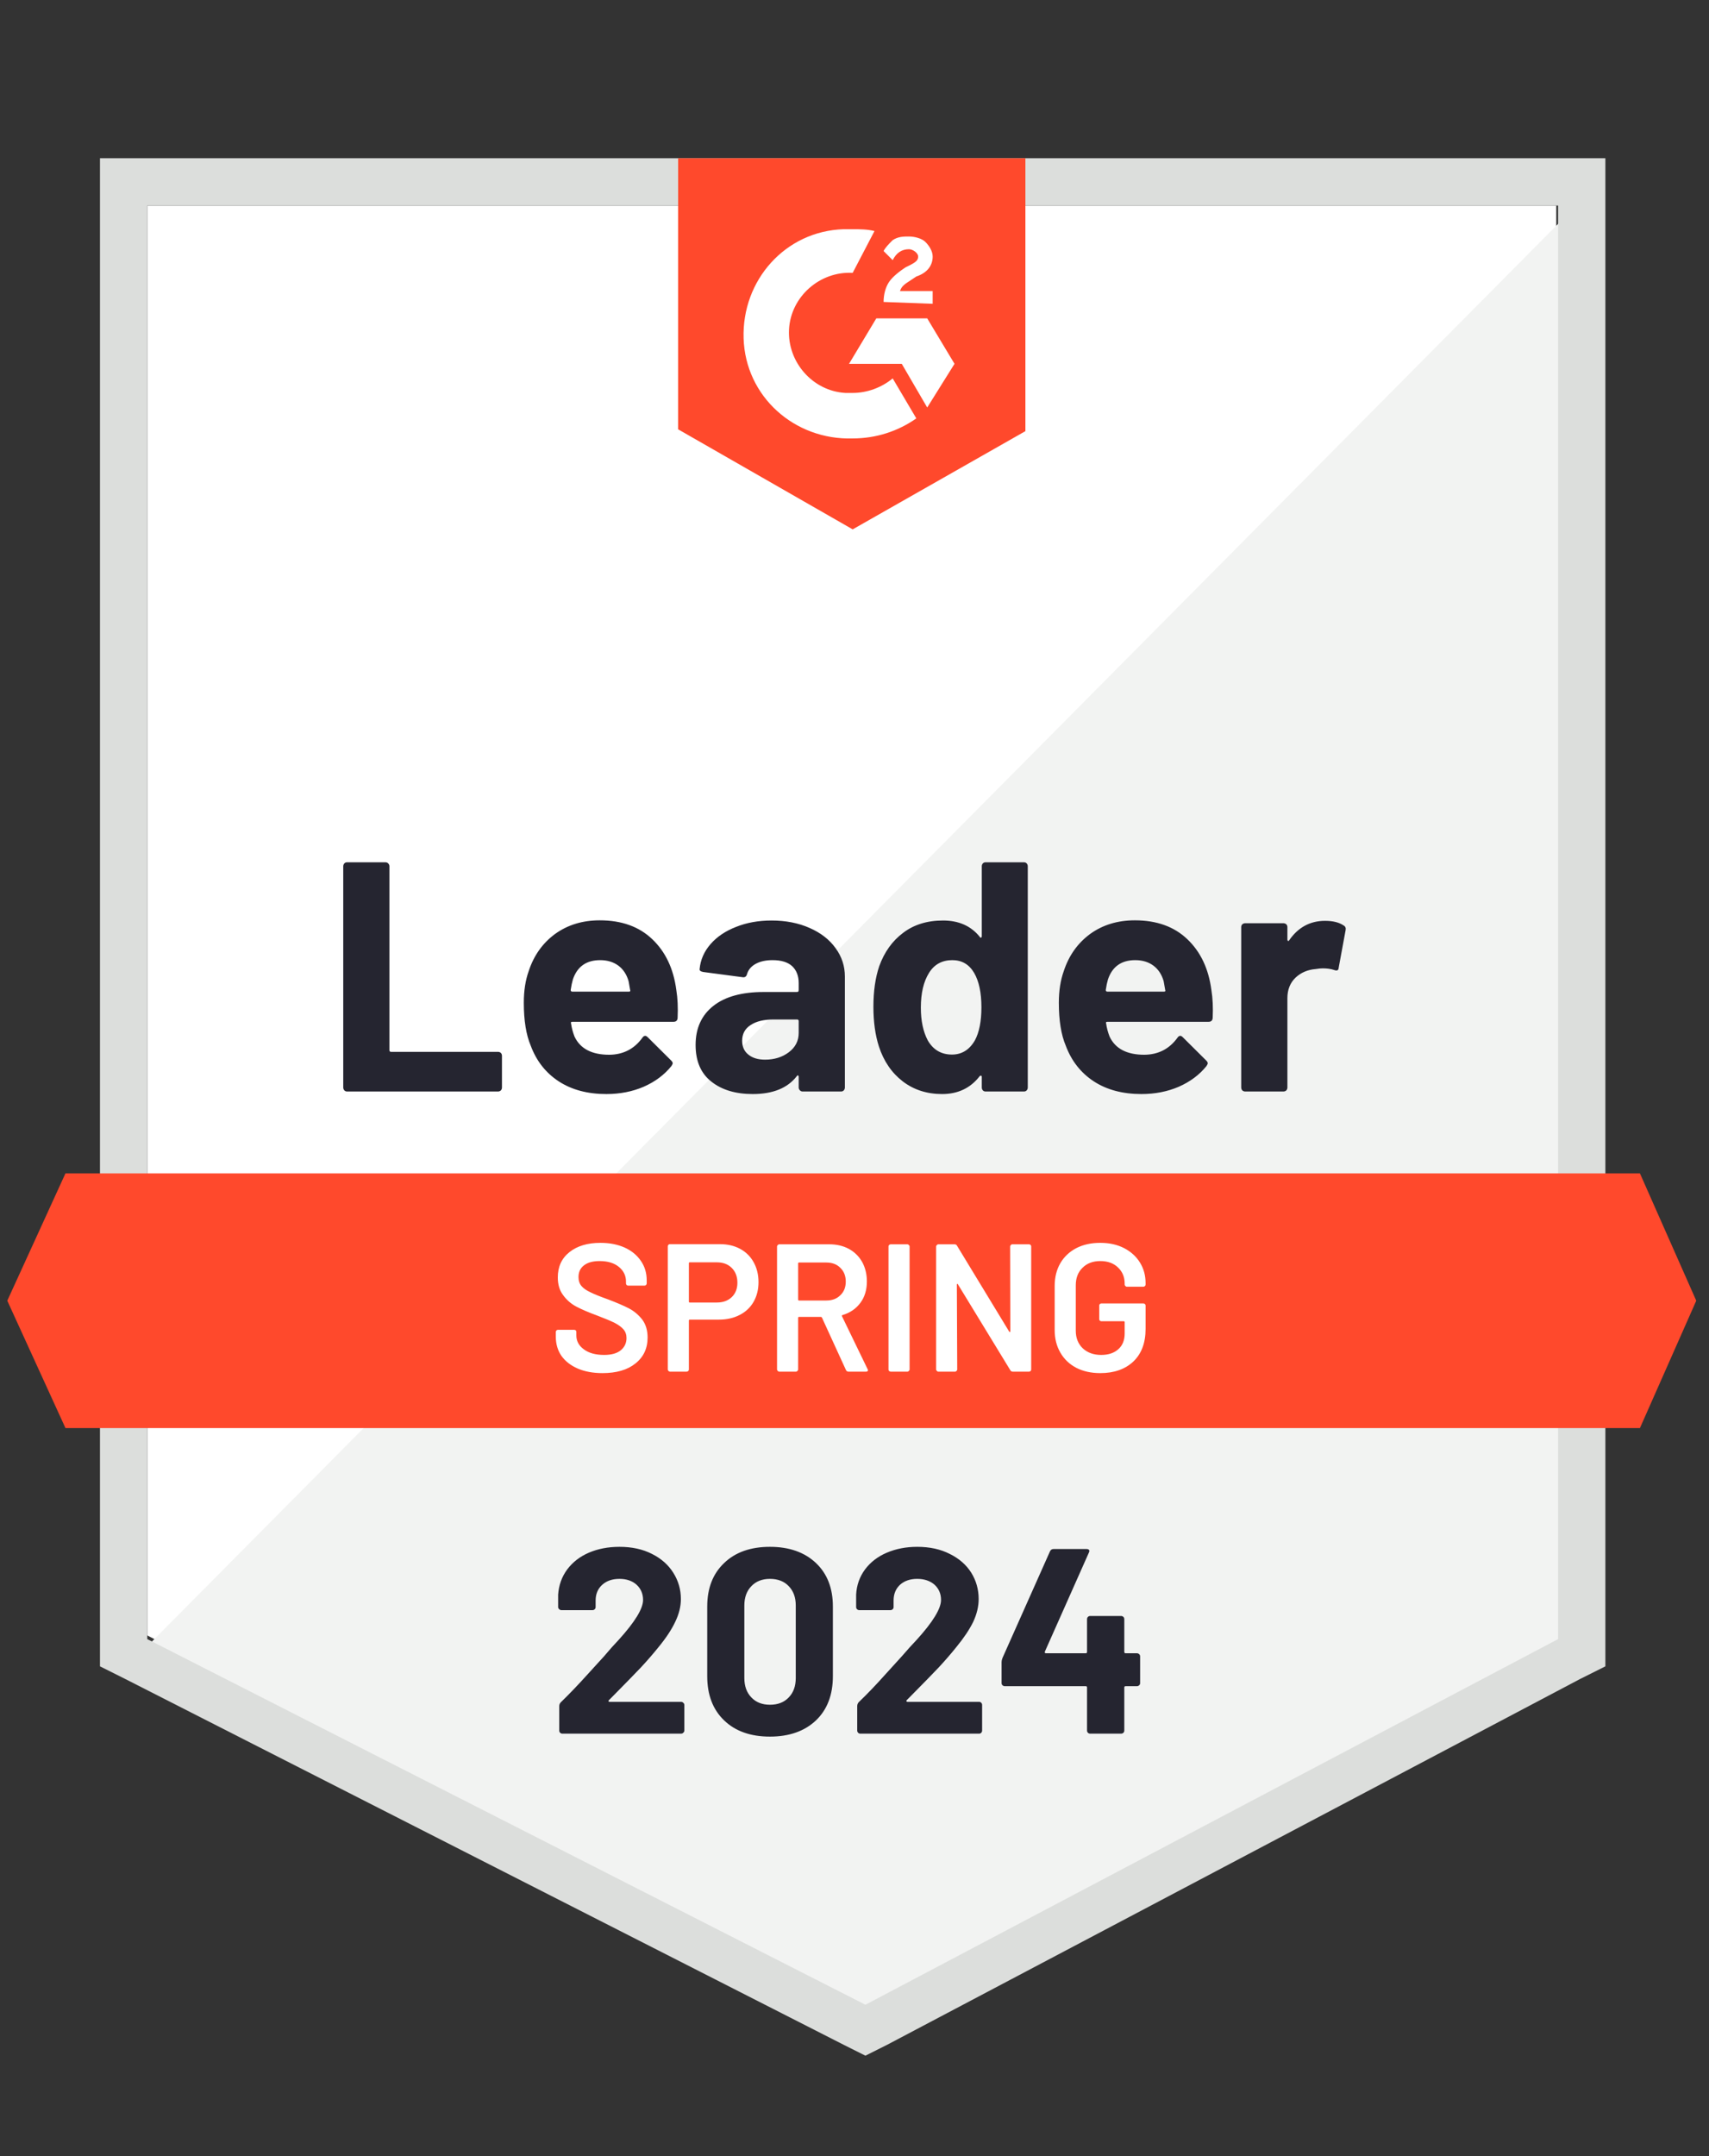 <?xml version="1.0" encoding="UTF-8"?> <svg xmlns="http://www.w3.org/2000/svg" width="46" height="58" viewBox="0 0 46 58" fill="none"><rect x="0" y="0" width="46" height="58" fill="#333333" stroke="none"/><path d="M3.964 43.994L23.294 53.83L41.889 43.994V5.53H3.964V43.994Z" fill="white"></path><path d="M42.281 5.677L3.572 44.679L23.636 54.613L42.281 45.07V5.677Z" fill="#F2F3F2"></path><path d="M2.691 18.351V44.825L3.377 45.168L22.706 55.004L23.294 55.298L23.881 55.004L42.525 45.168L43.211 44.825V4.257H2.691V18.351ZM3.964 44.092V5.53H41.938V44.092L23.294 53.928L3.964 44.092Z" fill="#DCDEDC"></path><path d="M22.951 6.166C23.147 6.166 23.343 6.166 23.538 6.215L22.951 7.34C22.07 7.291 21.287 7.977 21.238 8.857C21.189 9.738 21.875 10.521 22.755 10.57H22.951C23.343 10.57 23.734 10.423 24.028 10.179L24.664 11.255C24.174 11.598 23.587 11.794 22.951 11.794C21.385 11.843 20.064 10.668 20.015 9.102C19.966 7.536 21.14 6.215 22.706 6.166H22.951ZM24.957 8.564L25.692 9.787L24.957 10.962L24.272 9.787H22.853L23.587 8.564H24.957ZM23.783 8.123C23.783 7.928 23.832 7.732 23.93 7.585C24.028 7.438 24.224 7.291 24.37 7.194L24.468 7.145C24.664 7.047 24.713 6.998 24.713 6.9C24.713 6.802 24.566 6.704 24.468 6.704C24.272 6.704 24.126 6.802 24.028 6.998L23.783 6.753C23.832 6.655 23.93 6.557 24.028 6.46C24.174 6.362 24.321 6.362 24.468 6.362C24.615 6.362 24.811 6.411 24.909 6.509C25.006 6.606 25.104 6.753 25.104 6.9C25.104 7.145 24.957 7.34 24.664 7.438L24.517 7.536C24.37 7.634 24.272 7.683 24.224 7.83H25.104V8.172L23.783 8.123ZM22.951 14.24L27.6 11.598V4.257H18.253V11.549L22.951 14.24ZM44.141 31.564H1.762L0.196 34.989L1.762 38.415H44.141L45.657 34.989L44.141 31.564Z" fill="#FF492C"></path><path d="M9.342 29.362C9.313 29.362 9.288 29.352 9.269 29.332C9.249 29.309 9.239 29.283 9.239 29.254V23.303C9.239 23.274 9.249 23.248 9.269 23.225C9.288 23.206 9.313 23.196 9.342 23.196H10.375C10.404 23.196 10.428 23.206 10.448 23.225C10.471 23.248 10.482 23.274 10.482 23.303V28.251C10.482 28.28 10.497 28.295 10.526 28.295H13.404C13.433 28.295 13.459 28.305 13.482 28.324C13.502 28.347 13.511 28.373 13.511 28.402V29.254C13.511 29.283 13.502 29.309 13.482 29.332C13.459 29.352 13.433 29.362 13.404 29.362H9.342ZM18.204 26.631C18.24 26.853 18.252 27.102 18.239 27.38C18.235 27.452 18.198 27.487 18.126 27.487H15.405C15.369 27.487 15.358 27.502 15.371 27.532C15.387 27.649 15.418 27.766 15.464 27.884C15.617 28.21 15.929 28.373 16.399 28.373C16.774 28.37 17.071 28.218 17.289 27.918C17.312 27.882 17.338 27.864 17.368 27.864C17.387 27.864 17.408 27.876 17.431 27.898L18.062 28.525C18.092 28.554 18.107 28.58 18.107 28.603C18.107 28.616 18.095 28.641 18.072 28.677C17.88 28.915 17.63 29.101 17.323 29.235C17.02 29.365 16.686 29.43 16.32 29.43C15.815 29.43 15.387 29.316 15.038 29.088C14.689 28.859 14.438 28.54 14.285 28.128C14.161 27.835 14.099 27.45 14.099 26.974C14.099 26.651 14.143 26.367 14.231 26.122C14.368 25.704 14.604 25.372 14.94 25.124C15.28 24.879 15.681 24.757 16.144 24.757C16.731 24.757 17.203 24.926 17.558 25.266C17.914 25.605 18.129 26.06 18.204 26.631ZM16.154 25.828C15.782 25.828 15.537 26.001 15.42 26.347C15.397 26.425 15.377 26.52 15.361 26.631C15.361 26.66 15.376 26.675 15.405 26.675H16.927C16.963 26.675 16.974 26.66 16.961 26.631C16.932 26.461 16.917 26.38 16.917 26.386C16.865 26.21 16.774 26.073 16.643 25.975C16.509 25.877 16.346 25.828 16.154 25.828ZM20.769 24.762C21.15 24.762 21.491 24.829 21.791 24.962C22.091 25.093 22.325 25.274 22.491 25.506C22.658 25.734 22.741 25.988 22.741 26.269V29.254C22.741 29.283 22.731 29.309 22.711 29.332C22.692 29.352 22.667 29.362 22.638 29.362H21.605C21.576 29.362 21.552 29.352 21.532 29.332C21.509 29.309 21.498 29.283 21.498 29.254V28.965C21.498 28.949 21.493 28.938 21.483 28.931C21.47 28.924 21.459 28.929 21.449 28.946C21.201 29.269 20.805 29.43 20.26 29.43C19.8 29.43 19.429 29.319 19.149 29.097C18.865 28.876 18.723 28.546 18.723 28.109C18.723 27.659 18.883 27.308 19.203 27.057C19.519 26.809 19.971 26.685 20.558 26.685H21.454C21.483 26.685 21.498 26.67 21.498 26.641V26.445C21.498 26.253 21.439 26.101 21.322 25.99C21.204 25.882 21.028 25.828 20.793 25.828C20.614 25.828 20.464 25.861 20.343 25.926C20.222 25.992 20.144 26.083 20.108 26.2C20.092 26.266 20.054 26.295 19.995 26.288L18.929 26.147C18.857 26.134 18.824 26.107 18.831 26.068C18.854 25.82 18.951 25.597 19.124 25.398C19.297 25.199 19.527 25.044 19.814 24.933C20.098 24.819 20.416 24.762 20.769 24.762ZM20.593 28.505C20.844 28.505 21.057 28.438 21.233 28.305C21.41 28.171 21.498 27.998 21.498 27.786V27.468C21.498 27.439 21.483 27.424 21.454 27.424H20.823C20.558 27.424 20.351 27.474 20.201 27.576C20.051 27.673 19.976 27.814 19.976 27.996C19.976 28.156 20.031 28.28 20.142 28.368C20.253 28.46 20.403 28.505 20.593 28.505ZM26.426 23.303C26.426 23.274 26.435 23.248 26.455 23.225C26.475 23.206 26.499 23.196 26.528 23.196H27.561C27.59 23.196 27.615 23.206 27.634 23.225C27.654 23.248 27.664 23.274 27.664 23.303V29.254C27.664 29.283 27.654 29.309 27.634 29.332C27.615 29.352 27.59 29.362 27.561 29.362H26.528C26.499 29.362 26.475 29.352 26.455 29.332C26.435 29.309 26.426 29.283 26.426 29.254V28.965C26.426 28.949 26.419 28.939 26.406 28.936C26.393 28.933 26.382 28.936 26.372 28.946C26.124 29.269 25.786 29.43 25.359 29.43C24.948 29.43 24.594 29.316 24.297 29.088C24 28.859 23.786 28.546 23.656 28.148C23.558 27.841 23.509 27.486 23.509 27.081C23.509 26.664 23.561 26.3 23.666 25.99C23.803 25.612 24.016 25.313 24.307 25.095C24.597 24.873 24.956 24.762 25.383 24.762C25.807 24.762 26.137 24.909 26.372 25.202C26.382 25.222 26.393 25.228 26.406 25.222C26.419 25.215 26.426 25.204 26.426 25.187V23.303ZM26.24 27.987C26.357 27.771 26.416 27.474 26.416 27.096C26.416 26.704 26.351 26.396 26.22 26.171C26.086 25.943 25.891 25.828 25.633 25.828C25.356 25.828 25.147 25.943 25.006 26.171C24.86 26.403 24.786 26.714 24.786 27.106C24.786 27.458 24.848 27.752 24.972 27.987C25.119 28.241 25.336 28.368 25.623 28.368C25.887 28.368 26.093 28.241 26.24 27.987ZM32.606 26.631C32.642 26.853 32.654 27.102 32.641 27.38C32.637 27.452 32.6 27.487 32.528 27.487H29.807C29.771 27.487 29.76 27.502 29.773 27.532C29.789 27.649 29.82 27.766 29.866 27.884C30.019 28.21 30.331 28.373 30.8 28.373C31.176 28.37 31.473 28.218 31.691 27.918C31.714 27.882 31.74 27.864 31.77 27.864C31.789 27.864 31.81 27.876 31.833 27.898L32.464 28.525C32.494 28.554 32.508 28.58 32.508 28.603C32.508 28.616 32.497 28.641 32.474 28.677C32.282 28.915 32.032 29.101 31.725 29.235C31.422 29.365 31.088 29.43 30.722 29.43C30.217 29.43 29.789 29.316 29.44 29.088C29.091 28.859 28.84 28.54 28.686 28.128C28.562 27.835 28.5 27.45 28.5 26.974C28.5 26.651 28.545 26.367 28.633 26.122C28.77 25.704 29.006 25.372 29.342 25.124C29.681 24.879 30.083 24.757 30.546 24.757C31.133 24.757 31.605 24.926 31.96 25.266C32.316 25.605 32.531 26.06 32.606 26.631ZM30.556 25.828C30.184 25.828 29.939 26.001 29.822 26.347C29.799 26.425 29.779 26.52 29.763 26.631C29.763 26.66 29.778 26.675 29.807 26.675H31.329C31.365 26.675 31.376 26.66 31.363 26.631C31.334 26.461 31.319 26.38 31.319 26.386C31.267 26.21 31.176 26.073 31.045 25.975C30.912 25.877 30.748 25.828 30.556 25.828ZM35.665 24.771C35.877 24.771 36.043 24.812 36.164 24.894C36.213 24.92 36.231 24.964 36.218 25.026L36.032 26.034C36.029 26.102 35.988 26.122 35.91 26.093C35.821 26.063 35.719 26.049 35.601 26.049C35.556 26.049 35.492 26.055 35.41 26.068C35.198 26.085 35.019 26.161 34.872 26.298C34.725 26.439 34.652 26.623 34.652 26.851V29.254C34.652 29.283 34.642 29.309 34.623 29.332C34.6 29.352 34.574 29.362 34.544 29.362H33.517C33.487 29.362 33.461 29.352 33.438 29.332C33.419 29.309 33.409 29.283 33.409 29.254V24.938C33.409 24.909 33.419 24.884 33.438 24.864C33.461 24.845 33.487 24.835 33.517 24.835H34.544C34.574 24.835 34.6 24.845 34.623 24.864C34.642 24.884 34.652 24.909 34.652 24.938V25.276C34.652 25.292 34.657 25.303 34.666 25.31C34.679 25.316 34.689 25.313 34.696 25.3C34.937 24.948 35.26 24.771 35.665 24.771Z" fill="#252530"></path><path d="M16.217 36.937C15.963 36.937 15.741 36.896 15.552 36.815C15.363 36.733 15.216 36.619 15.111 36.472C15.01 36.325 14.96 36.152 14.96 35.953V35.831C14.96 35.815 14.966 35.8 14.979 35.787C14.989 35.777 15.002 35.772 15.018 35.772H15.454C15.47 35.772 15.485 35.777 15.498 35.787C15.508 35.8 15.513 35.815 15.513 35.831V35.924C15.513 36.074 15.58 36.198 15.713 36.296C15.847 36.397 16.03 36.448 16.261 36.448C16.46 36.448 16.61 36.405 16.712 36.32C16.813 36.236 16.863 36.126 16.863 35.993C16.863 35.901 16.836 35.823 16.78 35.758C16.725 35.696 16.646 35.639 16.545 35.586C16.441 35.534 16.286 35.469 16.08 35.391C15.849 35.306 15.661 35.226 15.518 35.151C15.374 35.076 15.255 34.973 15.16 34.843C15.062 34.715 15.014 34.556 15.014 34.363C15.014 34.076 15.118 33.849 15.327 33.683C15.536 33.516 15.815 33.433 16.163 33.433C16.408 33.433 16.625 33.476 16.814 33.56C17 33.645 17.145 33.764 17.25 33.918C17.354 34.068 17.407 34.242 17.407 34.441V34.525C17.407 34.541 17.4 34.556 17.387 34.569C17.377 34.578 17.364 34.583 17.348 34.583H16.907C16.891 34.583 16.878 34.578 16.868 34.569C16.855 34.556 16.849 34.541 16.849 34.525V34.471C16.849 34.317 16.787 34.188 16.663 34.084C16.535 33.976 16.361 33.923 16.139 33.923C15.96 33.923 15.821 33.96 15.723 34.035C15.622 34.11 15.571 34.216 15.571 34.353C15.571 34.451 15.598 34.531 15.65 34.593C15.702 34.655 15.78 34.71 15.885 34.759C15.989 34.812 16.151 34.877 16.369 34.955C16.601 35.043 16.787 35.123 16.927 35.195C17.064 35.267 17.183 35.366 17.284 35.493C17.382 35.624 17.431 35.785 17.431 35.978C17.431 36.272 17.322 36.505 17.103 36.678C16.888 36.851 16.593 36.937 16.217 36.937ZM19.379 33.468C19.584 33.468 19.765 33.51 19.922 33.595C20.078 33.679 20.199 33.799 20.284 33.952C20.372 34.108 20.416 34.288 20.416 34.49C20.416 34.689 20.372 34.865 20.284 35.019C20.196 35.172 20.072 35.289 19.912 35.371C19.749 35.456 19.561 35.498 19.349 35.498H18.566C18.55 35.498 18.542 35.507 18.542 35.523V36.839C18.542 36.855 18.537 36.868 18.527 36.878C18.514 36.891 18.499 36.898 18.483 36.898H18.033C18.017 36.898 18.003 36.891 17.994 36.878C17.981 36.868 17.974 36.855 17.974 36.839V33.526C17.974 33.51 17.981 33.495 17.994 33.482C18.003 33.472 18.017 33.468 18.033 33.468H19.379ZM19.296 35.038C19.462 35.038 19.596 34.989 19.697 34.892C19.798 34.794 19.848 34.665 19.848 34.505C19.848 34.342 19.798 34.21 19.697 34.108C19.596 34.007 19.462 33.957 19.296 33.957H18.566C18.55 33.957 18.542 33.965 18.542 33.981V35.014C18.542 35.03 18.55 35.038 18.566 35.038H19.296ZM22.838 36.898C22.806 36.898 22.783 36.883 22.77 36.854L22.124 35.444C22.117 35.431 22.108 35.425 22.095 35.425H21.507C21.491 35.425 21.483 35.433 21.483 35.449V36.839C21.483 36.855 21.476 36.868 21.463 36.878C21.453 36.891 21.441 36.898 21.424 36.898H20.974C20.958 36.898 20.945 36.891 20.935 36.878C20.922 36.868 20.915 36.855 20.915 36.839V33.531C20.915 33.515 20.922 33.502 20.935 33.492C20.945 33.479 20.958 33.472 20.974 33.472H22.32C22.519 33.472 22.695 33.513 22.848 33.595C23.002 33.679 23.121 33.797 23.206 33.947C23.29 34.1 23.333 34.275 23.333 34.471C23.333 34.696 23.276 34.887 23.161 35.043C23.044 35.203 22.883 35.314 22.677 35.376C22.67 35.376 22.666 35.379 22.662 35.386C22.659 35.392 22.659 35.399 22.662 35.405L23.352 36.829C23.359 36.842 23.362 36.852 23.362 36.859C23.362 36.885 23.344 36.898 23.308 36.898H22.838ZM21.507 33.962C21.491 33.962 21.483 33.97 21.483 33.986V34.96C21.483 34.976 21.491 34.984 21.507 34.984H22.241C22.398 34.984 22.524 34.937 22.618 34.843C22.716 34.751 22.765 34.629 22.765 34.475C22.765 34.322 22.716 34.198 22.618 34.104C22.524 34.009 22.398 33.962 22.241 33.962H21.507ZM23.974 36.898C23.957 36.898 23.943 36.891 23.93 36.878C23.92 36.868 23.915 36.855 23.915 36.839V33.531C23.915 33.515 23.92 33.502 23.93 33.492C23.943 33.479 23.957 33.472 23.974 33.472H24.424C24.44 33.472 24.453 33.479 24.463 33.492C24.476 33.502 24.483 33.515 24.483 33.531V36.839C24.483 36.855 24.476 36.868 24.463 36.878C24.453 36.891 24.44 36.898 24.424 36.898H23.974ZM27.189 33.531C27.189 33.515 27.195 33.502 27.208 33.492C27.218 33.479 27.231 33.472 27.248 33.472H27.698C27.714 33.472 27.729 33.479 27.742 33.492C27.752 33.502 27.756 33.515 27.756 33.531V36.839C27.756 36.855 27.752 36.868 27.742 36.878C27.729 36.891 27.714 36.898 27.698 36.898H27.262C27.23 36.898 27.207 36.885 27.194 36.859L25.784 34.549C25.778 34.539 25.771 34.534 25.765 34.534C25.758 34.538 25.755 34.546 25.755 34.559L25.765 36.839C25.765 36.855 25.758 36.868 25.745 36.878C25.735 36.891 25.722 36.898 25.706 36.898H25.256C25.24 36.898 25.227 36.891 25.217 36.878C25.204 36.868 25.197 36.855 25.197 36.839V33.531C25.197 33.515 25.204 33.502 25.217 33.492C25.227 33.479 25.24 33.472 25.256 33.472H25.691C25.724 33.472 25.747 33.485 25.76 33.511L27.164 35.821C27.171 35.831 27.177 35.834 27.184 35.831C27.191 35.831 27.194 35.825 27.194 35.812L27.189 33.531ZM29.616 36.937C29.371 36.937 29.156 36.89 28.97 36.795C28.784 36.697 28.641 36.56 28.54 36.384C28.438 36.208 28.388 36.006 28.388 35.777V34.593C28.388 34.361 28.438 34.157 28.54 33.981C28.641 33.808 28.784 33.673 28.97 33.575C29.156 33.48 29.371 33.433 29.616 33.433C29.858 33.433 30.071 33.48 30.257 33.575C30.44 33.67 30.582 33.799 30.683 33.962C30.784 34.125 30.835 34.309 30.835 34.515V34.554C30.835 34.57 30.83 34.583 30.82 34.593C30.807 34.606 30.792 34.613 30.776 34.613H30.331C30.314 34.613 30.301 34.606 30.291 34.593C30.278 34.583 30.272 34.57 30.272 34.554V34.529C30.272 34.353 30.212 34.208 30.091 34.094C29.973 33.98 29.815 33.923 29.616 33.923C29.417 33.923 29.257 33.983 29.137 34.104C29.016 34.221 28.956 34.378 28.956 34.573V35.797C28.956 35.993 29.019 36.151 29.146 36.272C29.273 36.389 29.438 36.448 29.641 36.448C29.836 36.448 29.991 36.395 30.105 36.291C30.216 36.19 30.272 36.05 30.272 35.87V35.567C30.272 35.55 30.264 35.542 30.247 35.542H29.645C29.629 35.542 29.614 35.536 29.601 35.523C29.592 35.513 29.587 35.5 29.587 35.484V35.121C29.587 35.105 29.592 35.092 29.601 35.082C29.614 35.069 29.629 35.063 29.645 35.063H30.776C30.792 35.063 30.807 35.069 30.82 35.082C30.83 35.092 30.835 35.105 30.835 35.121V35.748C30.835 36.123 30.725 36.415 30.507 36.624C30.285 36.833 29.988 36.937 29.616 36.937Z" fill="white"></path><path d="M16.389 45.736C16.379 45.745 16.376 45.755 16.379 45.765C16.386 45.775 16.395 45.78 16.408 45.78H18.331C18.354 45.78 18.374 45.788 18.39 45.804C18.41 45.821 18.42 45.84 18.42 45.863V46.553C18.42 46.576 18.41 46.595 18.39 46.612C18.374 46.628 18.354 46.636 18.331 46.636H15.141C15.115 46.636 15.094 46.628 15.077 46.612C15.061 46.595 15.053 46.576 15.053 46.553V45.897C15.053 45.855 15.068 45.819 15.097 45.79C15.329 45.565 15.565 45.318 15.806 45.051C16.048 44.783 16.2 44.617 16.262 44.551C16.392 44.395 16.526 44.245 16.663 44.101C17.093 43.625 17.309 43.271 17.309 43.039C17.309 42.873 17.25 42.736 17.133 42.628C17.015 42.524 16.862 42.472 16.673 42.472C16.483 42.472 16.33 42.524 16.213 42.628C16.092 42.736 16.032 42.878 16.032 43.054V43.23C16.032 43.253 16.023 43.273 16.007 43.289C15.991 43.305 15.971 43.313 15.948 43.313H15.111C15.089 43.313 15.069 43.305 15.053 43.289C15.033 43.273 15.023 43.253 15.023 43.23V42.898C15.04 42.643 15.121 42.416 15.268 42.217C15.415 42.022 15.609 41.871 15.851 41.767C16.095 41.663 16.369 41.61 16.673 41.61C17.009 41.61 17.301 41.674 17.549 41.801C17.797 41.925 17.987 42.093 18.121 42.305C18.258 42.521 18.327 42.757 18.327 43.015C18.327 43.214 18.276 43.418 18.175 43.627C18.077 43.835 17.929 44.06 17.73 44.302C17.583 44.485 17.425 44.667 17.255 44.85C17.085 45.029 16.832 45.289 16.496 45.628L16.389 45.736ZM20.724 46.715C20.203 46.715 19.791 46.569 19.491 46.279C19.188 45.989 19.036 45.592 19.036 45.09V43.215C19.036 42.723 19.188 42.333 19.491 42.046C19.791 41.756 20.203 41.61 20.724 41.61C21.243 41.61 21.656 41.756 21.963 42.046C22.266 42.333 22.418 42.723 22.418 43.215V45.09C22.418 45.592 22.266 45.989 21.963 46.279C21.656 46.569 21.243 46.715 20.724 46.715ZM20.724 45.858C20.937 45.858 21.105 45.793 21.229 45.662C21.356 45.532 21.419 45.357 21.419 45.139V43.186C21.419 42.971 21.356 42.798 21.229 42.667C21.105 42.537 20.937 42.472 20.724 42.472C20.516 42.472 20.349 42.537 20.225 42.667C20.098 42.798 20.035 42.971 20.035 43.186V45.139C20.035 45.357 20.098 45.532 20.225 45.662C20.349 45.793 20.516 45.858 20.724 45.858ZM24.404 45.736C24.395 45.745 24.393 45.755 24.4 45.765C24.403 45.775 24.413 45.78 24.429 45.78H26.352C26.375 45.78 26.395 45.788 26.411 45.804C26.427 45.821 26.435 45.84 26.435 45.863V46.553C26.435 46.576 26.427 46.595 26.411 46.612C26.395 46.628 26.375 46.636 26.352 46.636H23.157C23.134 46.636 23.114 46.628 23.098 46.612C23.082 46.595 23.073 46.576 23.073 46.553V45.897C23.073 45.855 23.087 45.819 23.113 45.79C23.348 45.565 23.584 45.318 23.822 45.051C24.064 44.783 24.215 44.617 24.277 44.551C24.411 44.395 24.546 44.245 24.683 44.101C25.114 43.625 25.329 43.271 25.329 43.039C25.329 42.873 25.271 42.736 25.153 42.628C25.032 42.524 24.878 42.472 24.688 42.472C24.499 42.472 24.346 42.524 24.228 42.628C24.111 42.736 24.052 42.878 24.052 43.054V43.23C24.052 43.253 24.044 43.273 24.028 43.289C24.011 43.305 23.99 43.313 23.964 43.313H23.127C23.104 43.313 23.085 43.305 23.069 43.289C23.052 43.273 23.044 43.253 23.044 43.23V42.898C23.057 42.643 23.137 42.416 23.284 42.217C23.431 42.022 23.626 41.871 23.871 41.767C24.116 41.663 24.388 41.61 24.688 41.61C25.024 41.61 25.316 41.674 25.564 41.801C25.816 41.925 26.008 42.093 26.142 42.305C26.276 42.521 26.342 42.757 26.342 43.015C26.342 43.214 26.293 43.418 26.196 43.627C26.094 43.835 25.944 44.06 25.745 44.302C25.599 44.485 25.44 44.667 25.271 44.85C25.101 45.029 24.848 45.289 24.512 45.628L24.404 45.736ZM30.6 44.473C30.623 44.473 30.644 44.481 30.663 44.498C30.68 44.514 30.688 44.534 30.688 44.556V45.276C30.688 45.299 30.68 45.318 30.663 45.334C30.644 45.351 30.623 45.359 30.6 45.359H30.296C30.274 45.359 30.262 45.37 30.262 45.393V46.553C30.262 46.576 30.254 46.595 30.238 46.612C30.218 46.628 30.197 46.636 30.174 46.636H29.347C29.321 46.636 29.3 46.628 29.283 46.612C29.267 46.595 29.259 46.576 29.259 46.553V45.393C29.259 45.37 29.248 45.359 29.225 45.359H27.047C27.024 45.359 27.003 45.351 26.983 45.334C26.967 45.318 26.959 45.299 26.959 45.276V44.708C26.959 44.679 26.967 44.643 26.983 44.6L28.261 41.733C28.28 41.69 28.313 41.669 28.358 41.669H29.244C29.277 41.669 29.3 41.677 29.313 41.694C29.326 41.71 29.324 41.734 29.308 41.767L28.124 44.429C28.12 44.439 28.12 44.449 28.124 44.459C28.13 44.468 28.138 44.473 28.148 44.473H29.225C29.248 44.473 29.259 44.46 29.259 44.434V43.558C29.259 43.532 29.267 43.511 29.283 43.495C29.3 43.478 29.321 43.47 29.347 43.47H30.174C30.197 43.47 30.218 43.478 30.238 43.495C30.254 43.511 30.262 43.532 30.262 43.558V44.434C30.262 44.46 30.274 44.473 30.296 44.473H30.6Z" fill="#252530"></path></svg> 